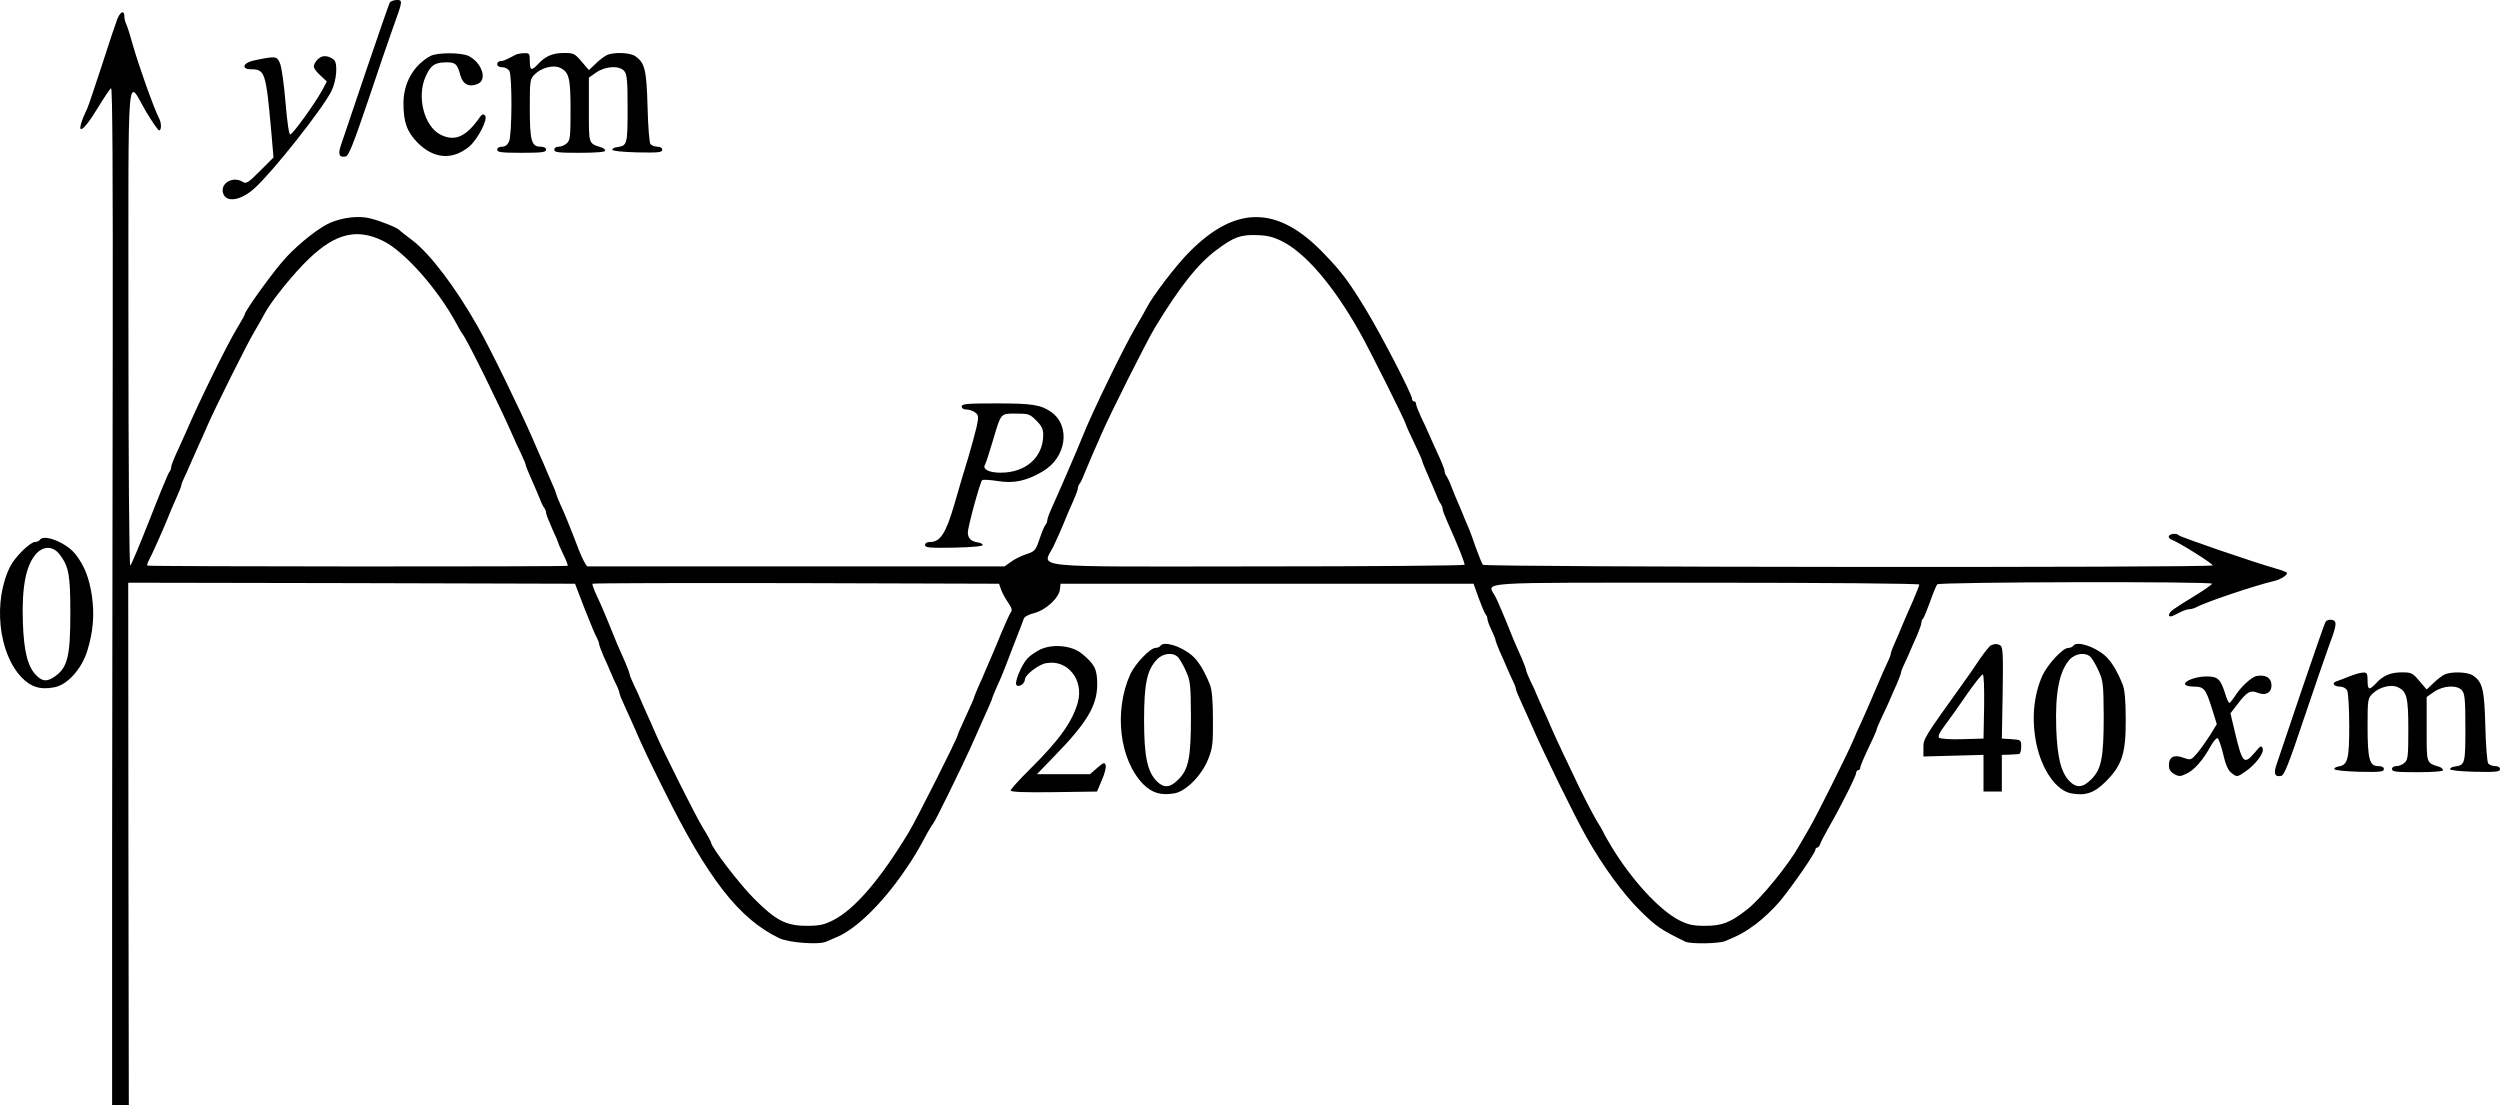 <?xml version="1.0" standalone="no"?>
<!DOCTYPE svg PUBLIC "-//W3C//DTD SVG 20010904//EN"
 "http://www.w3.org/TR/2001/REC-SVG-20010904/DTD/svg10.dtd">
<svg version="1.0" xmlns="http://www.w3.org/2000/svg"
 width="1227.027pt" height="542.5pt" viewBox="0 0 1227.027 542.5"
 preserveAspectRatio="xMidYMid meet">
<g transform="translate(-140.973,644) scale(0.1,-0.1)"
fill="#000000" stroke="none">
<g>
<path d="M3323 6428 c-4 -7 -55 -155 -114 -328 -58 -173 -114 -337 -123 -364
-19 -52 -13 -71 20 -64 15 2 38 61 110 273 50 149 105 311 123 360 48 132 48
135 18 135 -14 0 -29 -6 -34 -12z"/>
</g>
<g>
<path d="M1986 6348 c-7 -18 -42 -121 -76 -228 -35 -107 -67 -202 -71 -210
-66 -139 -33 -138 51 1 31 51 60 94 65 96 7 2 9 -448 8 -1250 -1 -688 -2
-1812 -3 -2497 l0 -1245 41 0 41 0 -2 1283 -1 1282 1097 -2 1096 -3 48 -125
c27 -69 54 -133 60 -142 5 -10 10 -22 10 -28 0 -6 10 -32 21 -58 12 -26 28
-63 36 -82 8 -19 21 -48 29 -64 8 -16 14 -33 14 -38 0 -5 13 -37 29 -71 16
-34 36 -80 46 -102 35 -82 69 -154 142 -300 217 -439 371 -636 568 -730 46
-22 194 -33 229 -17 11 5 37 16 56 24 94 41 220 164 329 323 46 66 64 97 114
190 12 22 25 42 28 45 7 5 142 281 182 370 101 226 107 239 107 245 0 2 11 28
24 58 14 29 31 71 39 92 8 22 31 81 50 130 20 50 38 98 41 107 3 11 24 22 52
29 57 15 121 74 126 116 l3 28 1014 0 1013 0 25 -70 c14 -38 29 -74 34 -80 5
-5 9 -15 9 -22 0 -8 9 -33 20 -55 11 -23 20 -45 20 -50 0 -5 10 -30 21 -56 12
-26 28 -63 36 -82 8 -19 21 -48 29 -64 8 -16 14 -33 14 -38 0 -5 13 -37 29
-71 16 -34 36 -80 46 -102 62 -143 213 -451 272 -555 79 -140 178 -276 262
-359 80 -79 102 -94 223 -153 26 -12 163 -10 195 3 72 30 92 41 150 83 34 25
88 76 119 113 63 77 174 237 174 253 0 5 4 10 9 10 5 0 11 8 14 17 3 10 23 47
43 83 61 106 134 252 134 267 0 7 5 13 10 13 6 0 10 6 10 13 0 6 18 49 40 95
22 45 40 86 40 90 0 4 11 30 24 58 13 27 31 65 39 84 8 19 24 56 36 82 11 26
21 52 21 56 0 5 6 22 14 38 8 16 21 45 29 64 8 19 24 56 36 82 11 26 21 54 21
61 0 7 4 17 9 22 5 6 20 44 35 85 14 41 30 78 34 82 12 12 1353 15 1349 3 -2
-5 -39 -31 -83 -58 -43 -26 -92 -57 -107 -68 -31 -22 -28 -45 3 -29 11 6 29
14 40 20 11 5 27 10 35 10 8 0 23 4 33 9 46 26 301 111 382 129 33 7 73 33 63
42 -4 3 -26 12 -48 18 -126 36 -471 155 -482 165 -10 11 -41 8 -48 -3 -3 -6 2
-14 12 -18 41 -16 203 -118 203 -127 0 -12 -3570 -9 -3582 3 -4 4 -19 41 -34
82 -14 41 -32 91 -41 110 -8 19 -19 44 -23 55 -4 11 -15 36 -23 55 -9 19 -23
55 -33 80 -9 25 -21 49 -26 55 -4 5 -8 15 -8 23 0 7 -13 41 -29 75 -16 34 -36
80 -46 102 -9 22 -28 62 -41 89 -13 28 -24 56 -24 63 0 7 -4 13 -10 13 -5 0
-10 6 -10 13 0 22 -148 308 -223 432 -84 139 -121 189 -207 278 -227 239 -434
242 -664 9 -63 -63 -180 -216 -208 -272 -7 -14 -30 -54 -51 -90 -58 -97 -221
-432 -265 -545 -21 -53 -119 -280 -152 -352 -11 -24 -20 -49 -20 -56 0 -7 -4
-17 -9 -23 -5 -5 -18 -36 -29 -69 -19 -57 -23 -61 -65 -75 -25 -8 -59 -25 -76
-38 l-31 -22 -1017 0 c-560 0 -1023 0 -1029 0 -7 0 -26 37 -44 83 -17 45 -36
92 -41 105 -5 12 -13 32 -18 45 -5 12 -18 43 -30 69 -12 26 -21 50 -21 53 0 3
-9 27 -21 53 -12 26 -24 56 -29 67 -4 11 -17 40 -28 65 -11 25 -28 63 -37 85
-58 134 -212 451 -272 555 -109 192 -232 354 -320 421 -32 24 -60 46 -63 50
-11 12 -98 47 -147 58 -53 13 -131 4 -192 -22 -52 -22 -148 -97 -213 -166 -57
-59 -208 -268 -208 -286 0 -3 -17 -33 -38 -68 -49 -81 -182 -352 -247 -502
-10 -22 -30 -68 -46 -102 -16 -34 -29 -68 -29 -75 0 -8 -4 -18 -9 -24 -5 -5
-48 -109 -96 -232 -48 -122 -91 -225 -96 -228 -5 -3 -9 502 -9 1172 0 1332 -9
1220 86 1057 31 -51 59 -93 65 -93 11 0 12 35 0 58 -28 55 -101 261 -131 367
-12 44 -26 88 -31 97 -5 10 -9 27 -9 38 0 31 -19 24 -34 -12z m1301 -1089
c106 -50 272 -238 364 -409 13 -25 26 -47 29 -50 18 -18 185 -357 245 -495 9
-22 28 -62 41 -89 13 -28 24 -53 24 -58 0 -4 13 -36 28 -70 16 -35 34 -79 42
-98 7 -19 17 -39 22 -44 4 -6 8 -16 8 -23 0 -7 14 -42 30 -78 17 -36 30 -68
30 -70 0 -3 11 -28 25 -57 14 -28 23 -53 21 -55 -5 -5 -2058 -4 -2063 1 -2 2
0 12 6 23 16 29 71 153 93 207 11 28 30 74 44 104 13 29 24 56 24 61 0 4 6 21
14 37 8 16 22 47 31 69 10 22 28 63 40 90 13 28 31 68 40 90 38 88 196 405
232 465 21 36 44 76 51 90 29 57 144 200 219 271 129 123 233 149 360 88z
m4413 -2 c116 -57 255 -219 383 -447 44 -76 227 -443 227 -453 0 -4 18 -44 40
-89 22 -46 40 -86 40 -90 0 -4 13 -36 28 -70 16 -35 34 -79 42 -98 7 -19 17
-39 22 -44 4 -6 8 -16 8 -23 0 -7 11 -36 24 -65 50 -111 86 -202 84 -210 -2
-4 -455 -8 -1007 -8 -1166 -1 -1064 -11 -1010 100 17 36 40 87 51 115 11 27
30 73 44 103 13 29 24 58 24 65 0 7 4 17 8 22 5 6 15 26 22 45 8 19 26 62 40
95 15 33 35 80 46 105 37 87 222 456 264 525 126 206 209 310 303 380 83 62
117 74 197 71 48 -1 80 -9 120 -29z m-1376 -1713 c6 -16 22 -45 34 -62 16 -22
21 -37 14 -45 -5 -7 -26 -52 -47 -102 -20 -49 -43 -105 -51 -122 -8 -18 -20
-48 -28 -65 -7 -18 -23 -54 -35 -80 -11 -26 -21 -50 -21 -53 0 -3 -18 -44 -40
-91 -22 -47 -40 -89 -40 -92 0 -13 -201 -412 -240 -477 -141 -233 -265 -377
-370 -431 -46 -23 -67 -28 -130 -28 -103 0 -152 26 -260 134 -71 71 -210 253
-210 274 0 4 -18 37 -41 74 -37 61 -193 372 -234 467 -9 22 -28 65 -42 95 -14
30 -28 64 -33 75 -4 11 -17 40 -29 63 -11 24 -21 48 -21 53 0 5 -10 31 -21 57
-36 80 -46 104 -78 184 -17 42 -43 104 -59 137 -16 34 -27 63 -24 66 3 3 453
4 1000 3 l995 -3 11 -31z m4506 27 c0 -4 -14 -39 -30 -77 -34 -76 -45 -103
-59 -136 -5 -13 -18 -44 -30 -70 -12 -26 -21 -52 -21 -56 0 -5 -6 -22 -14 -38
-13 -28 -32 -69 -62 -141 -28 -66 -47 -109 -69 -158 -13 -27 -31 -68 -40 -90
-32 -74 -179 -369 -215 -430 -19 -33 -42 -73 -51 -88 -51 -91 -185 -256 -251
-308 -84 -67 -126 -83 -208 -83 -62 0 -84 5 -130 28 -97 51 -230 195 -330 359
-22 37 -40 68 -40 71 0 2 -16 30 -36 62 -19 33 -54 100 -78 149 -66 137 -122
256 -141 300 -9 22 -28 65 -42 95 -14 30 -28 64 -33 75 -4 11 -17 40 -29 63
-11 24 -21 48 -21 53 0 5 -10 31 -21 57 -36 80 -46 104 -78 185 -18 43 -40 96
-51 117 -39 77 -139 70 1030 70 581 0 1050 -4 1050 -9z"/>
</g>
<g>
<path d="M3522 6165 c-82 -45 -132 -132 -132 -231 0 -94 17 -141 70 -195 79
-79 170 -86 252 -19 43 36 95 137 78 154 -9 8 -16 5 -28 -13 -65 -93 -121
-117 -190 -82 -81 41 -118 187 -73 286 24 54 44 68 97 69 49 1 58 -6 74 -66
12 -43 45 -58 86 -39 46 21 19 103 -46 136 -36 18 -155 18 -188 0z"/>
</g>
<g>
<path d="M3940 6171 c-51 -27 -61 -31 -75 -31 -8 0 -15 -7 -15 -15 0 -9 9 -15
25 -15 14 0 29 -8 35 -19 14 -27 13 -313 -2 -346 -7 -16 -19 -25 -35 -25 -14
0 -23 -6 -23 -15 0 -12 20 -15 120 -15 100 0 120 3 120 15 0 10 -10 15 -28 15
-44 0 -52 31 -52 191 0 134 1 141 24 164 33 33 92 48 125 32 44 -21 51 -50 51
-208 0 -129 -2 -148 -18 -162 -10 -10 -28 -17 -40 -17 -13 0 -22 -6 -22 -15 0
-13 21 -15 125 -15 79 0 125 4 125 10 0 6 -8 13 -17 16 -66 21 -63 13 -63 185
l0 158 37 26 c46 31 112 34 136 7 14 -16 17 -44 17 -184 0 -176 -2 -183 -50
-190 -14 -1 -25 -7 -25 -13 0 -6 49 -11 123 -13 104 -2 122 0 122 13 0 9 -9
15 -24 15 -13 0 -28 6 -34 13 -5 6 -12 89 -14 182 -5 181 -13 217 -60 249 -26
19 -109 21 -141 5 -12 -6 -37 -25 -54 -42 l-33 -31 -36 42 c-33 39 -39 42 -85
42 -56 0 -92 -15 -128 -54 -33 -35 -41 -33 -41 14 0 37 -2 40 -27 39 -16 0
-35 -4 -43 -8z"/>
</g>
<g>
<path d="M2990 6162 c-19 -6 -40 -32 -40 -49 0 -8 14 -27 32 -43 l32 -30 -24
-45 c-38 -68 -144 -215 -156 -215 -6 0 -15 62 -23 158 -7 86 -19 172 -27 191
-15 36 -20 37 -129 14 -53 -11 -63 -43 -13 -43 68 0 73 -14 99 -304 l11 -129
-66 -66 c-59 -59 -68 -65 -86 -53 -48 29 -111 -8 -95 -57 15 -47 87 -36 154
25 89 80 331 386 377 476 26 52 33 139 12 155 -19 15 -41 21 -58 15z"/>
</g>
<g>
<path d="M6130 4445 c0 -9 9 -15 23 -15 13 0 32 -6 42 -14 18 -13 19 -19 8
-71 -7 -31 -26 -100 -42 -154 -16 -53 -47 -154 -67 -226 -41 -141 -69 -185
-118 -185 -17 0 -26 -6 -26 -15 0 -13 20 -15 143 -13 88 2 141 7 140 13 -1 6
-13 12 -25 13 -33 5 -48 21 -48 49 0 27 59 243 70 256 4 4 38 2 76 -4 79 -13
141 0 221 47 117 68 139 223 42 292 -50 35 -92 42 -266 42 -147 0 -173 -2
-173 -15z m366 -69 c27 -27 34 -42 34 -72 -1 -109 -86 -184 -209 -184 -58 0
-90 17 -77 39 4 5 20 56 37 112 43 145 38 139 115 139 62 0 68 -2 100 -34z"/>
</g>
<g>
<path d="M1605 3790 c-3 -5 -14 -10 -23 -10 -24 0 -97 -72 -121 -118 -87 -170
-60 -429 56 -548 45 -46 89 -60 156 -48 65 10 137 89 165 179 29 95 36 176 23
269 -13 89 -37 150 -81 206 -45 57 -156 101 -175 70z m98 -72 c45 -60 52 -101
52 -288 0 -204 -13 -262 -69 -305 -41 -32 -67 -32 -98 0 -42 42 -61 116 -66
259 -6 177 15 282 66 339 37 39 83 37 115 -5z"/>
</g>
<g>
<path d="M12824 3388 c-5 -7 -56 -155 -115 -328 -58 -173 -114 -337 -123 -364
-19 -52 -13 -71 20 -64 15 2 39 64 114 288 53 157 109 319 124 360 36 95 37
114 9 118 -11 2 -25 -3 -29 -10z"/>
</g>
<g>
<path d="M7105 3270 c-3 -5 -14 -10 -24 -10 -26 0 -101 -79 -124 -130 -81
-181 -53 -419 64 -539 43 -43 87 -56 152 -45 57 9 136 89 167 169 21 53 24 76
23 195 0 92 -5 146 -15 170 -28 70 -58 118 -89 144 -55 46 -138 71 -154 46z
m88 -57 c8 -10 26 -40 38 -68 21 -46 23 -65 24 -220 0 -203 -11 -261 -62 -311
-40 -41 -71 -43 -105 -9 -47 47 -63 122 -63 300 0 178 14 247 63 298 30 32 80
37 105 10z"/>
</g>
<g>
<path d="M11182 3273 c-7 -3 -31 -33 -54 -66 -22 -34 -62 -91 -88 -127 -188
-262 -190 -266 -190 -310 l0 -43 148 4 147 4 0 -90 0 -90 45 0 45 0 0 90 0 90
35 1 c19 1 41 2 48 3 7 0 12 15 12 35 0 34 -1 35 -47 38 l-48 3 4 224 c3 183
1 225 -10 232 -15 10 -27 10 -47 2z m-34 -300 l-3 -158 -104 -3 c-60 -2 -109
2 -114 7 -7 7 3 28 30 63 22 29 70 97 107 151 37 53 72 97 77 97 6 0 8 -63 7
-157z"/>
</g>
<g>
<path d="M11585 3270 c-3 -5 -14 -10 -24 -10 -27 0 -101 -80 -127 -136 -44
-99 -54 -218 -29 -337 27 -127 98 -228 171 -241 69 -13 113 2 169 58 80 80 99
138 98 306 0 92 -5 146 -15 170 -28 70 -58 118 -89 144 -55 46 -138 71 -154
46z m88 -57 c8 -10 26 -40 38 -68 21 -46 23 -65 24 -220 0 -203 -11 -261 -62
-311 -40 -40 -71 -43 -105 -9 -42 42 -61 116 -66 259 -6 177 15 282 66 339 30
32 80 37 105 10z"/>
</g>
<g>
<path d="M6515 3252 c-22 -11 -50 -30 -62 -43 -31 -34 -66 -120 -54 -132 12
-12 41 8 41 28 0 22 67 74 104 80 105 20 186 -81 156 -192 -27 -95 -89 -183
-232 -325 -54 -53 -98 -102 -98 -108 0 -7 67 -10 212 -8 l212 3 24 57 c14 31
22 64 18 73 -5 15 -11 12 -41 -14 l-36 -31 -130 0 -130 0 85 88 c161 165 211
249 211 354 0 74 -13 99 -77 151 -48 39 -142 48 -203 19z"/>
</g>
<g>
<path d="M12940 3120 c-25 -10 -53 -21 -63 -24 -25 -8 -12 -26 18 -26 14 0 29
-8 35 -19 5 -11 10 -86 10 -173 0 -165 -7 -193 -53 -200 -12 -2 -21 -7 -20
-13 2 -6 54 -11 123 -13 102 -2 120 0 120 13 0 10 -10 15 -29 15 -42 0 -51 36
-51 197 0 128 1 135 24 158 33 33 92 48 125 32 44 -21 51 -50 51 -208 0 -129
-2 -148 -18 -162 -10 -10 -28 -17 -40 -17 -13 0 -22 -6 -22 -15 0 -13 21 -15
125 -15 79 0 125 4 125 10 0 6 -8 13 -17 16 -66 21 -63 13 -63 185 l0 158 37
26 c46 31 112 34 136 7 14 -16 17 -44 17 -184 0 -176 -2 -183 -50 -190 -14 -1
-25 -7 -25 -13 0 -6 49 -11 123 -13 104 -2 122 0 122 13 0 9 -9 15 -24 15 -13
0 -28 6 -34 13 -5 6 -12 89 -14 182 -5 181 -13 217 -60 249 -26 19 -109 21
-141 5 -12 -6 -37 -25 -54 -42 l-33 -31 -36 42 c-33 39 -39 42 -85 42 -56 0
-92 -15 -128 -54 -33 -35 -41 -33 -41 14 0 35 -3 40 -22 39 -13 0 -43 -9 -68
-19z"/>
</g>
<g>
<path d="M12485 3122 c-25 -5 -80 -56 -106 -99 -12 -18 -24 -33 -27 -33 -4 0
-13 19 -20 43 -24 75 -36 87 -93 87 -52 0 -114 -24 -104 -40 4 -6 23 -10 44
-10 48 0 57 -11 87 -107 l24 -77 -31 -51 c-17 -27 -45 -67 -63 -89 -33 -38
-33 -38 -70 -25 -46 17 -71 4 -71 -37 0 -20 7 -32 26 -43 23 -13 30 -13 61 2
37 17 81 67 118 135 13 23 28 41 34 39 5 -2 17 -36 27 -77 11 -50 24 -80 39
-92 28 -23 30 -23 70 5 50 34 94 92 85 114 -6 16 -11 13 -38 -20 -53 -62 -61
-55 -97 95 l-23 97 34 44 c47 62 64 71 99 57 42 -17 72 2 68 43 -3 32 -31 47
-73 39z"/>
</g>
</g>
</svg>
